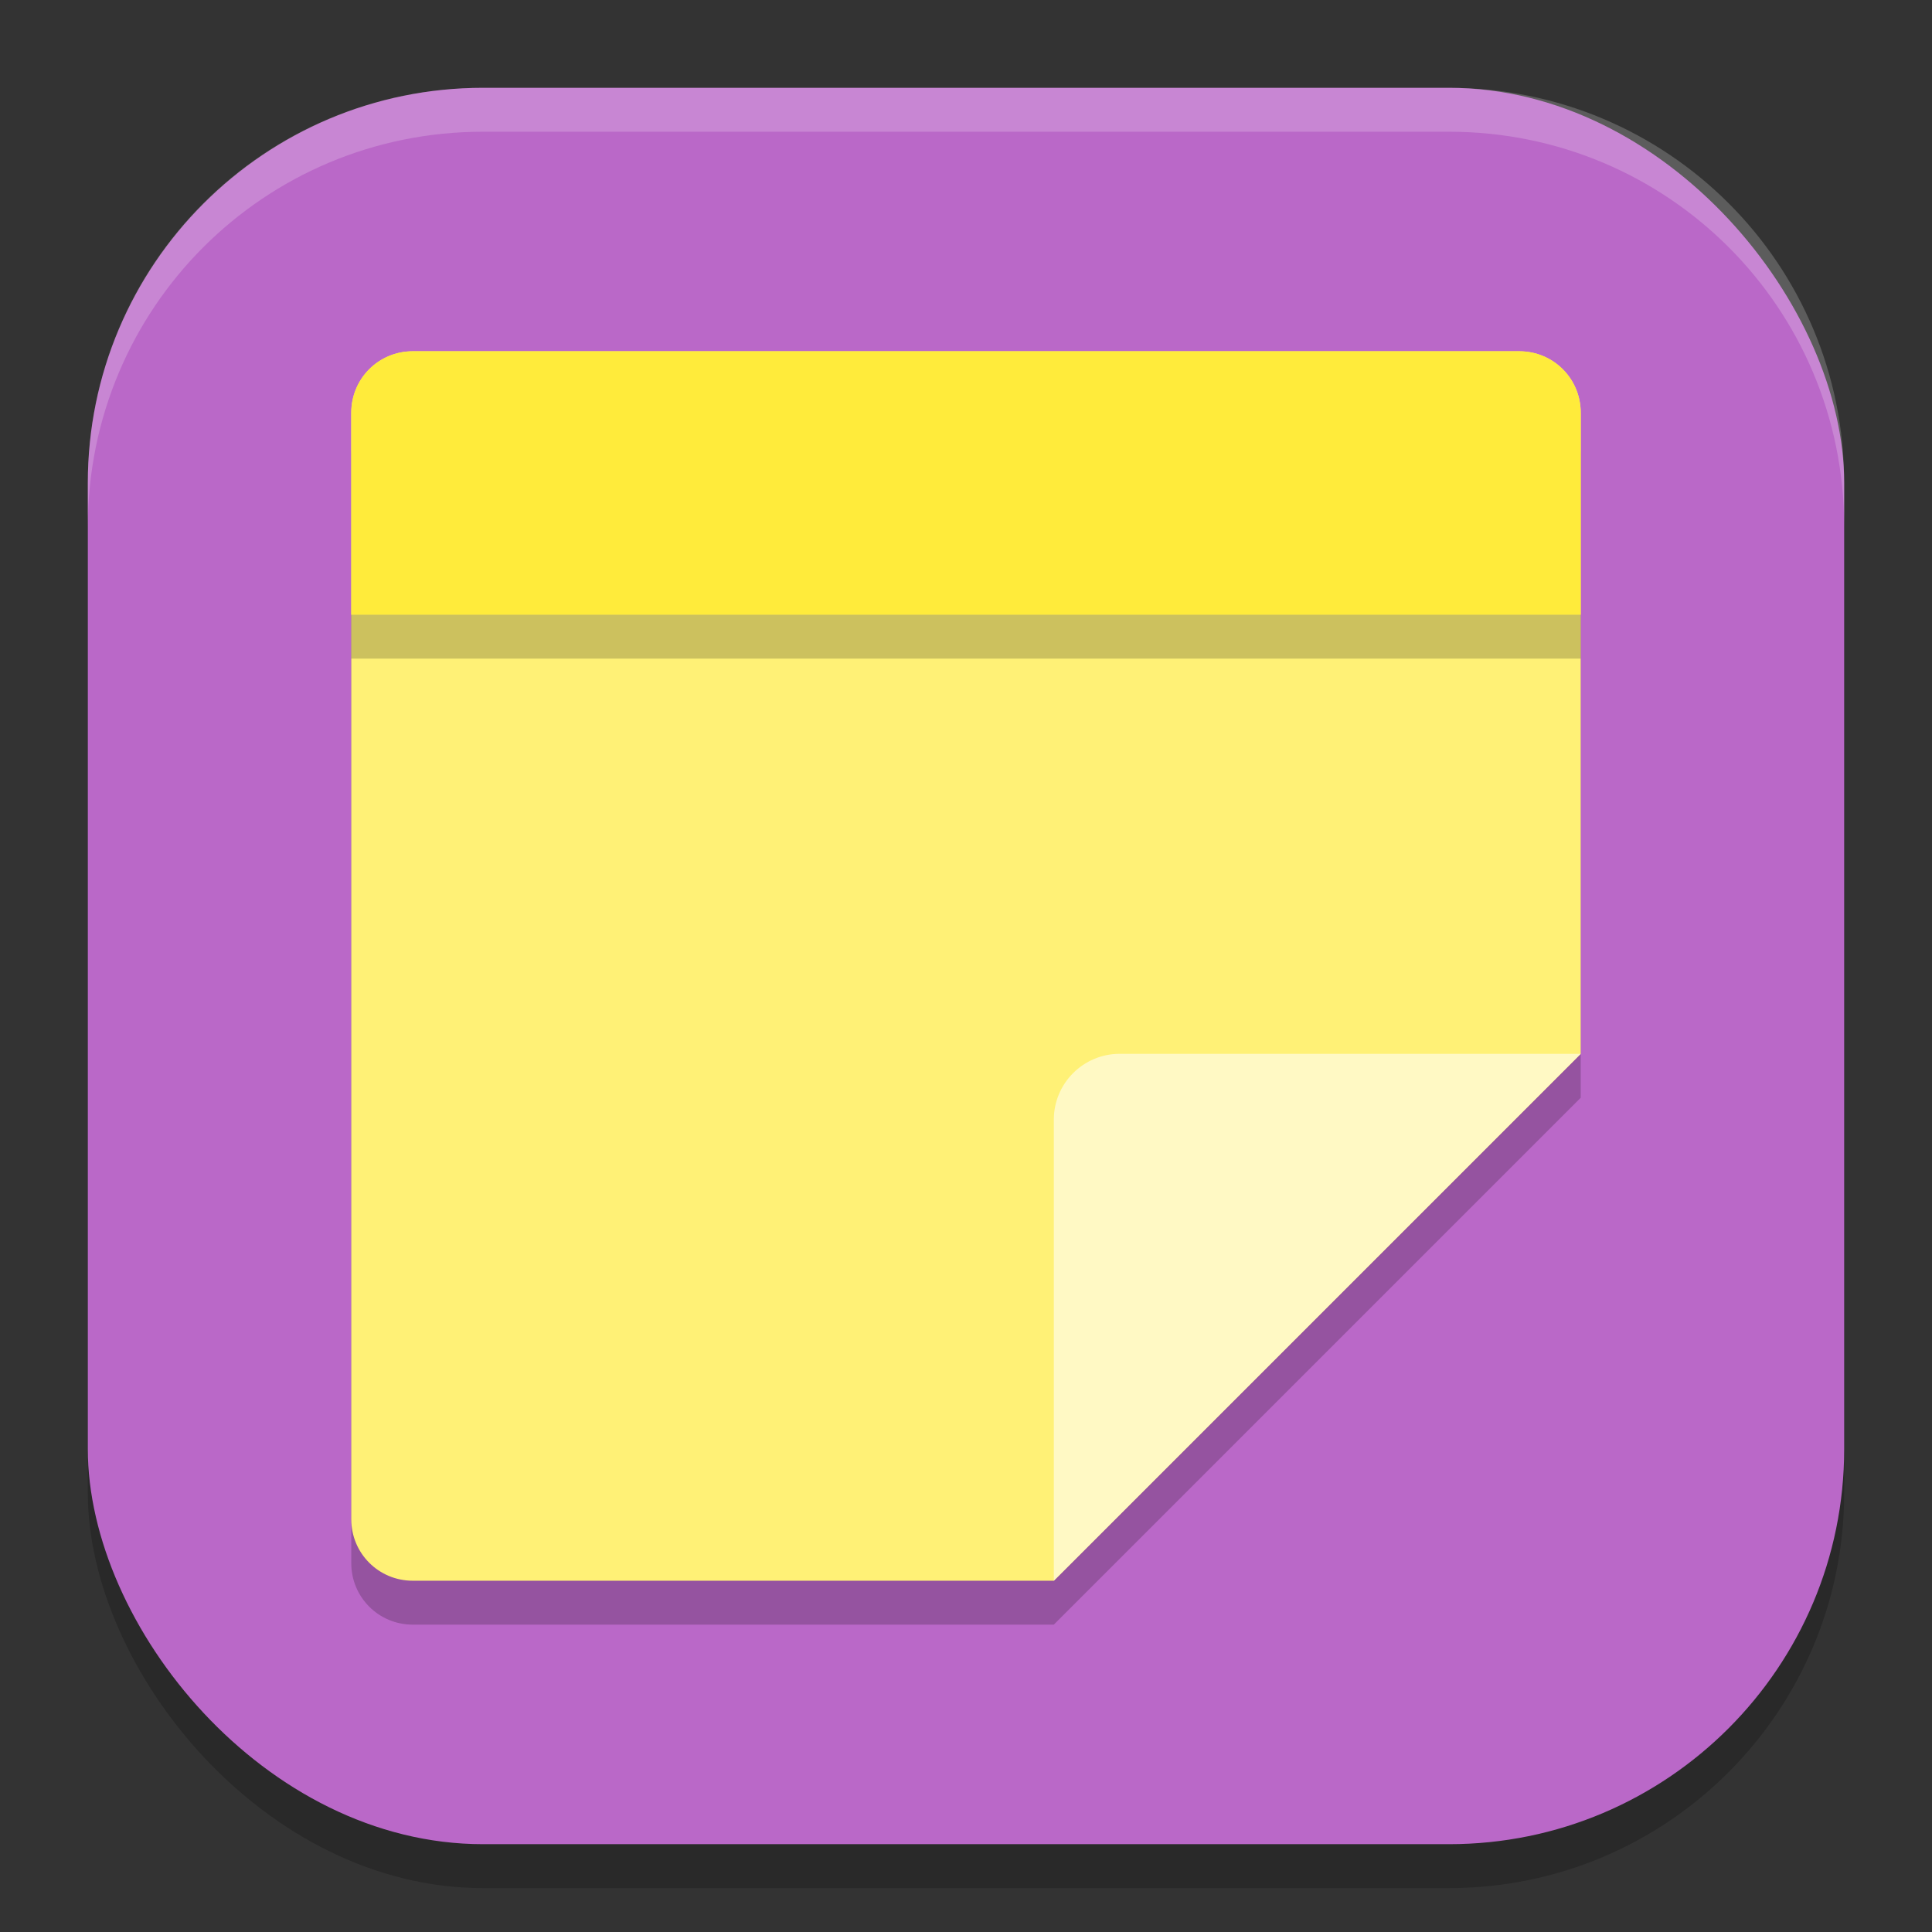 <?xml version="1.0" encoding="UTF-8" standalone="no"?>
<!-- Created with Inkscape (http://www.inkscape.org/) -->

<svg
   width="22"
   height="22"
   viewBox="0 0 22 22"
   version="1.1"
   id="svg5"
   inkscape:version="1.3.2 (1:1.3.2+202404261509+091e20ef0f)"
   sodipodi:docname="sticky.svg"
   xmlns:inkscape="http://www.inkscape.org/namespaces/inkscape"
   xmlns:sodipodi="http://sodipodi.sourceforge.net/DTD/sodipodi-0.dtd"
   xmlns="http://www.w3.org/2000/svg"
   xmlns:svg="http://www.w3.org/2000/svg">
  <rect x="0" y="0" width="22" height="22" fill="#333333" stroke="none"/>
  <sodipodi:namedview
     id="namedview7"
     pagecolor="#ffffff"
     bordercolor="#000000"
     borderopacity="0.25"
     inkscape:showpageshadow="2"
     inkscape:pageopacity="0.0"
     inkscape:pagecheckerboard="0"
     inkscape:deskcolor="#d1d1d1"
     inkscape:document-units="px"
     showgrid="false"
     inkscape:zoom="36.318182"
     inkscape:cx="10.986233"
     inkscape:cy="11"
     inkscape:window-width="1920"
     inkscape:window-height="1006"
     inkscape:window-x="0"
     inkscape:window-y="0"
     inkscape:window-maximized="1"
     inkscape:current-layer="svg5" />
  <defs
     id="defs2" />
  <rect
     style="opacity:0.2;fill:#000000;stroke-width:1.429;stroke-linecap:square"
     id="rect234"
     width="20"
     height="20"
     x="1"
     y="1.5"
     ry="4.5" />
  <rect
     style="fill:#ba68c8;fill-opacity:1;stroke-width:1.429;stroke-linecap:square"
     id="rect396"
     width="20"
     height="20"
     x="1"
     y="1"
     ry="4.5" />
  <path
     style="opacity:0.2;fill:#000000"
     d="M 4.7,4.5 C 4.312,4.5 4,4.812 4,5.2 v 12.6 c 0,0.388 0.312,0.7 0.7,0.7 H 12 l 6,-6 V 5.2 C 18,4.812 17.688,4.5 17.3,4.5 Z"
     id="path3" />
  <path
     style="fill:#fff176"
     d="M 4.7,4 C 4.312,4 4,4.312 4,4.7 V 17.3 C 4,17.688 4.312,18 4.7,18 H 12 l 6,-6 V 4.7 C 18,4.312 17.688,4 17.3,4 Z"
     id="path4" />
  <path
     style="fill:#fff9c4"
     d="M 18,12 H 12.75 C 12.336,12 12,12.336 12,12.75 V 18 Z"
     id="path5" />
  <path
     style="fill:#ffeb3b"
     d="M 4.699,4 C 4.311,4 4,4.311 4,4.699 V 7 H 18 V 4.699 C 18,4.311 17.689,4 17.301,4 Z"
     id="path6" />
  <rect
     style="opacity:0.2;fill:#000000"
     width="14"
     height="0.5"
     x="4"
     y="7"
     id="rect6" />
  <path
     id="path1040"
     style="opacity:0.2;fill:#ffffff;stroke-width:4;stroke-linecap:square"
     d="M 5.5,1 C 3.007,1 1,3.007 1,5.5 V 6 C 1,3.507 3.007,1.5 5.5,1.5 h 11 C 18.993,1.5 21,3.507 21,6 V 5.5 C 21,3.007 18.993,1 16.5,1 Z" />
</svg>
